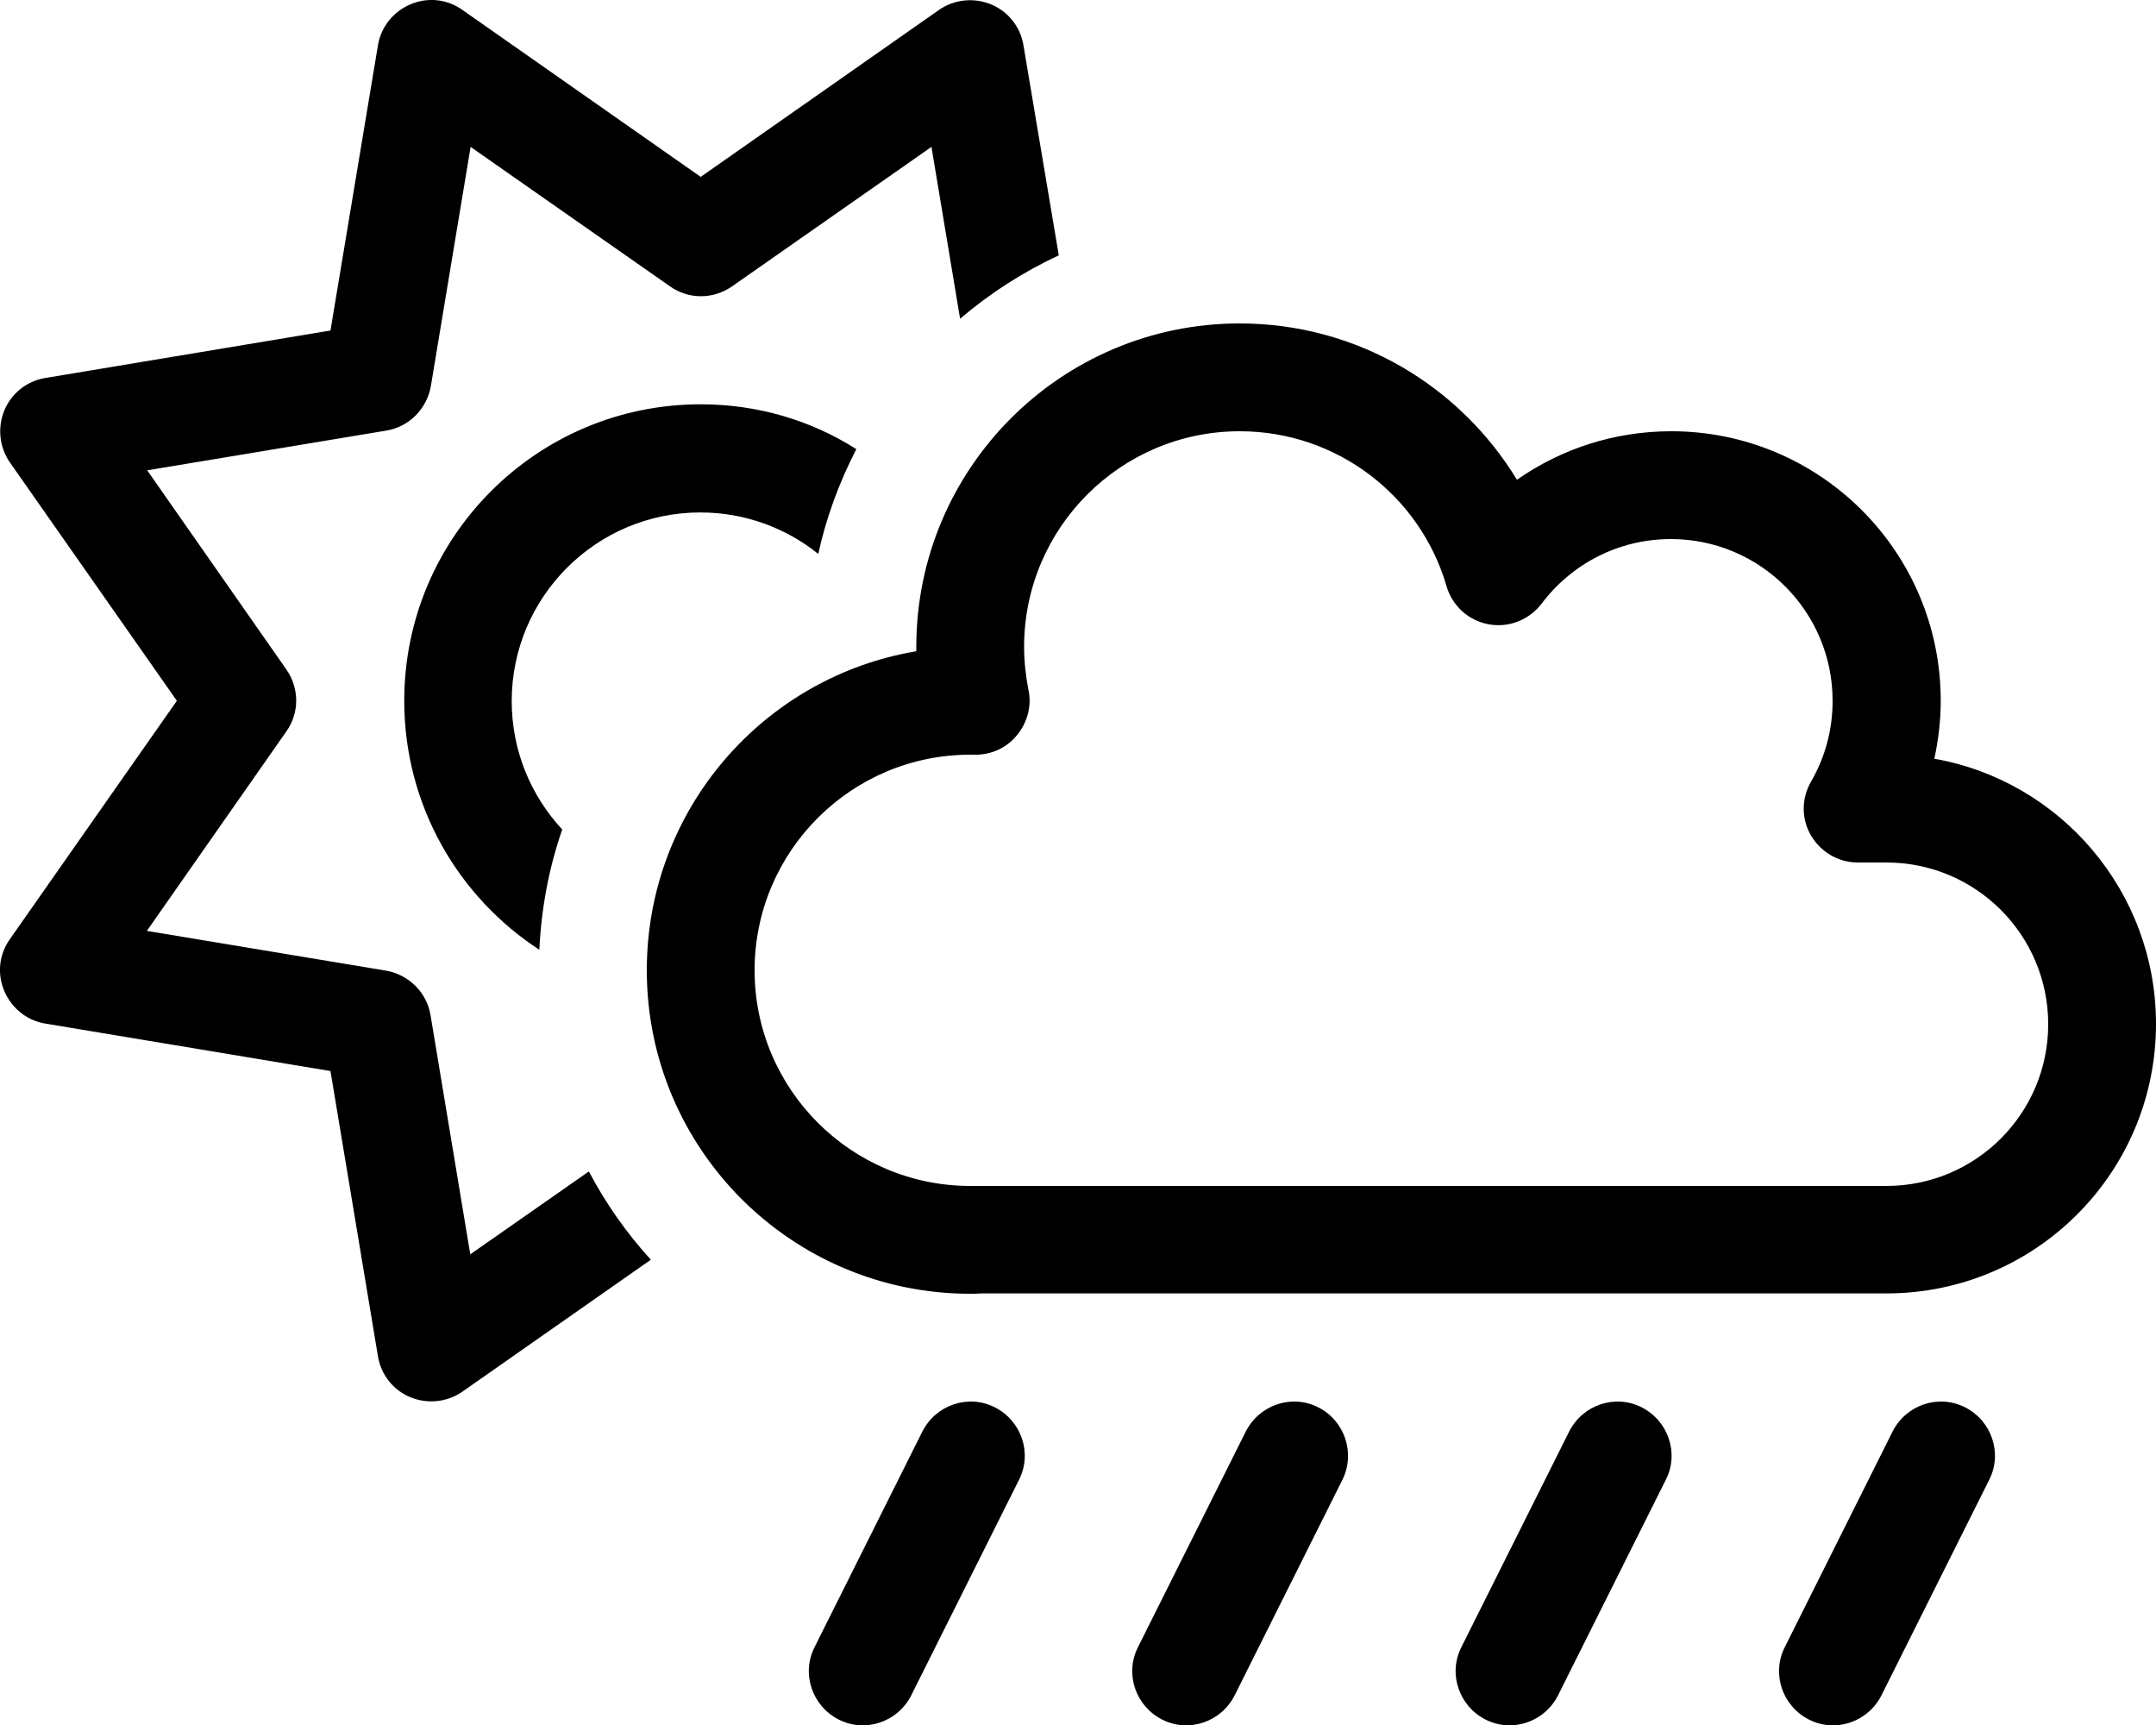 <svg xmlns="http://www.w3.org/2000/svg" viewBox="0 0 640 512" fill="currentColor"><!--! Font Awesome Pro 6.5.0 by @fontawesome - https://fontawesome.com License - https://fontawesome.com/license (Commercial License) Copyright 2023 Fonticons, Inc. --><path d="M303.8 13.4c-.9-5.4-4.5-10-9.6-12.1s-10.9-1.5-15.4 1.6L208 52.5 137.2 2.9c-4.5-3.2-10.3-3.8-15.4-1.6s-8.7 6.7-9.6 12.1L98.1 98.1 13.4 112.2c-5.4 .9-10 4.5-12.1 9.6s-1.5 10.9 1.6 15.4L52.5 208 2.9 278.8c-3.2 4.5-3.8 10.3-1.6 15.4s6.7 8.7 12.1 9.6l84.7 14.1 14.1 84.7c.9 5.4 4.5 10 9.6 12.1s10.9 1.5 15.4-1.6l56-39.2c-7.2-7.9-13.4-16.7-18.4-26.2l-35.2 24.6-11.8-71c-1.1-6.7-6.4-12-13.2-13.2l-71-11.8 41.4-59.2c3.9-5.5 3.9-12.8 0-18.4L43.7 139.6l71-11.8c6.7-1.1 12-6.4 13.2-13.2l11.8-71 59.2 41.4c5.5 3.9 12.8 3.9 18.4 0l59.2-41.4 8.5 51c8.8-7.5 18.7-13.9 29.3-18.8L303.8 13.4zM208 120c-48.6 0-88 39.4-88 88c0 31 16 58.2 40.1 73.9c.6-12.5 2.9-24.5 6.8-35.7c-9.3-10-15-23.4-15-38.1c0-30.9 25.1-56 56-56c13.2 0 25.4 4.6 35 12.3c2.4-11 6.3-21.4 11.3-31.1C240.8 124.8 225 120 208 120zm87.3 297.7c-7.9-4-17.5-.7-21.5 7.2l-32 64c-4 7.9-.7 17.5 7.2 21.5s17.5 .7 21.5-7.2l32-64c4-7.9 .7-17.5-7.2-21.5zm96 0c-7.9-4-17.5-.7-21.5 7.2l-32 64c-4 7.9-.7 17.5 7.2 21.5s17.5 .7 21.5-7.2l32-64c3.9-7.9 .7-17.5-7.2-21.5zm96 0c-7.9-4-17.5-.7-21.5 7.2l-32 64c-4 7.9-.7 17.5 7.2 21.5s17.5 .7 21.5-7.2l32-64c4-7.9 .7-17.5-7.2-21.5zm96 0c-7.9-4-17.5-.7-21.5 7.2l-32 64c-4 7.9-.7 17.5 7.2 21.5s17.5 .7 21.5-7.2l32-64c4-7.9 .7-17.5-7.2-21.5zM304 192c0-35.3 28.7-64 64-64c29.1 0 53.7 19.4 61.4 46c1.7 5.8 6.5 10.2 12.5 11.3s12-1.3 15.7-6.1c8.8-11.7 22.7-19.2 38.4-19.2c26.5 0 48 21.5 48 48c0 8.8-2.3 16.9-6.4 24c-2.9 5-2.9 11.1 0 16s8.1 8 13.9 8l8.3 0 0 0 .2 0c26.5 0 48 21.5 48 48s-21.5 48-48 48c-.6 0-1.2 0-1.8 0l-.3 0-.2 0H290.9c-.2 0-.4 0-.6 0c-.8 0-1.6 0-2.3 0c-35.3 0-64-28.7-64-64s28.7-64 64-64c.4 0 .8 0 1.3 0c4.9 .1 9.5-2 12.6-5.8s4.4-8.7 3.4-13.4c-.8-4.1-1.3-8.4-1.3-12.8zm64-96c-53 0-96 43-96 96l0 1.3c-45.4 7.6-80 47.1-80 94.7c0 53 43 96 96 96c1.1 0 2.1 0 3.2-.1H557.3c.9 0 1.8 0 2.7 0c44.2 0 80-35.8 80-80c0-39.3-28.4-72.1-65.8-78.7c1.2-5.6 1.9-11.3 1.9-17.2c0-44.2-35.8-80-80-80c-17 0-32.8 5.3-45.8 14.4C433.4 114.6 402.9 96 368 96z"/></svg>

